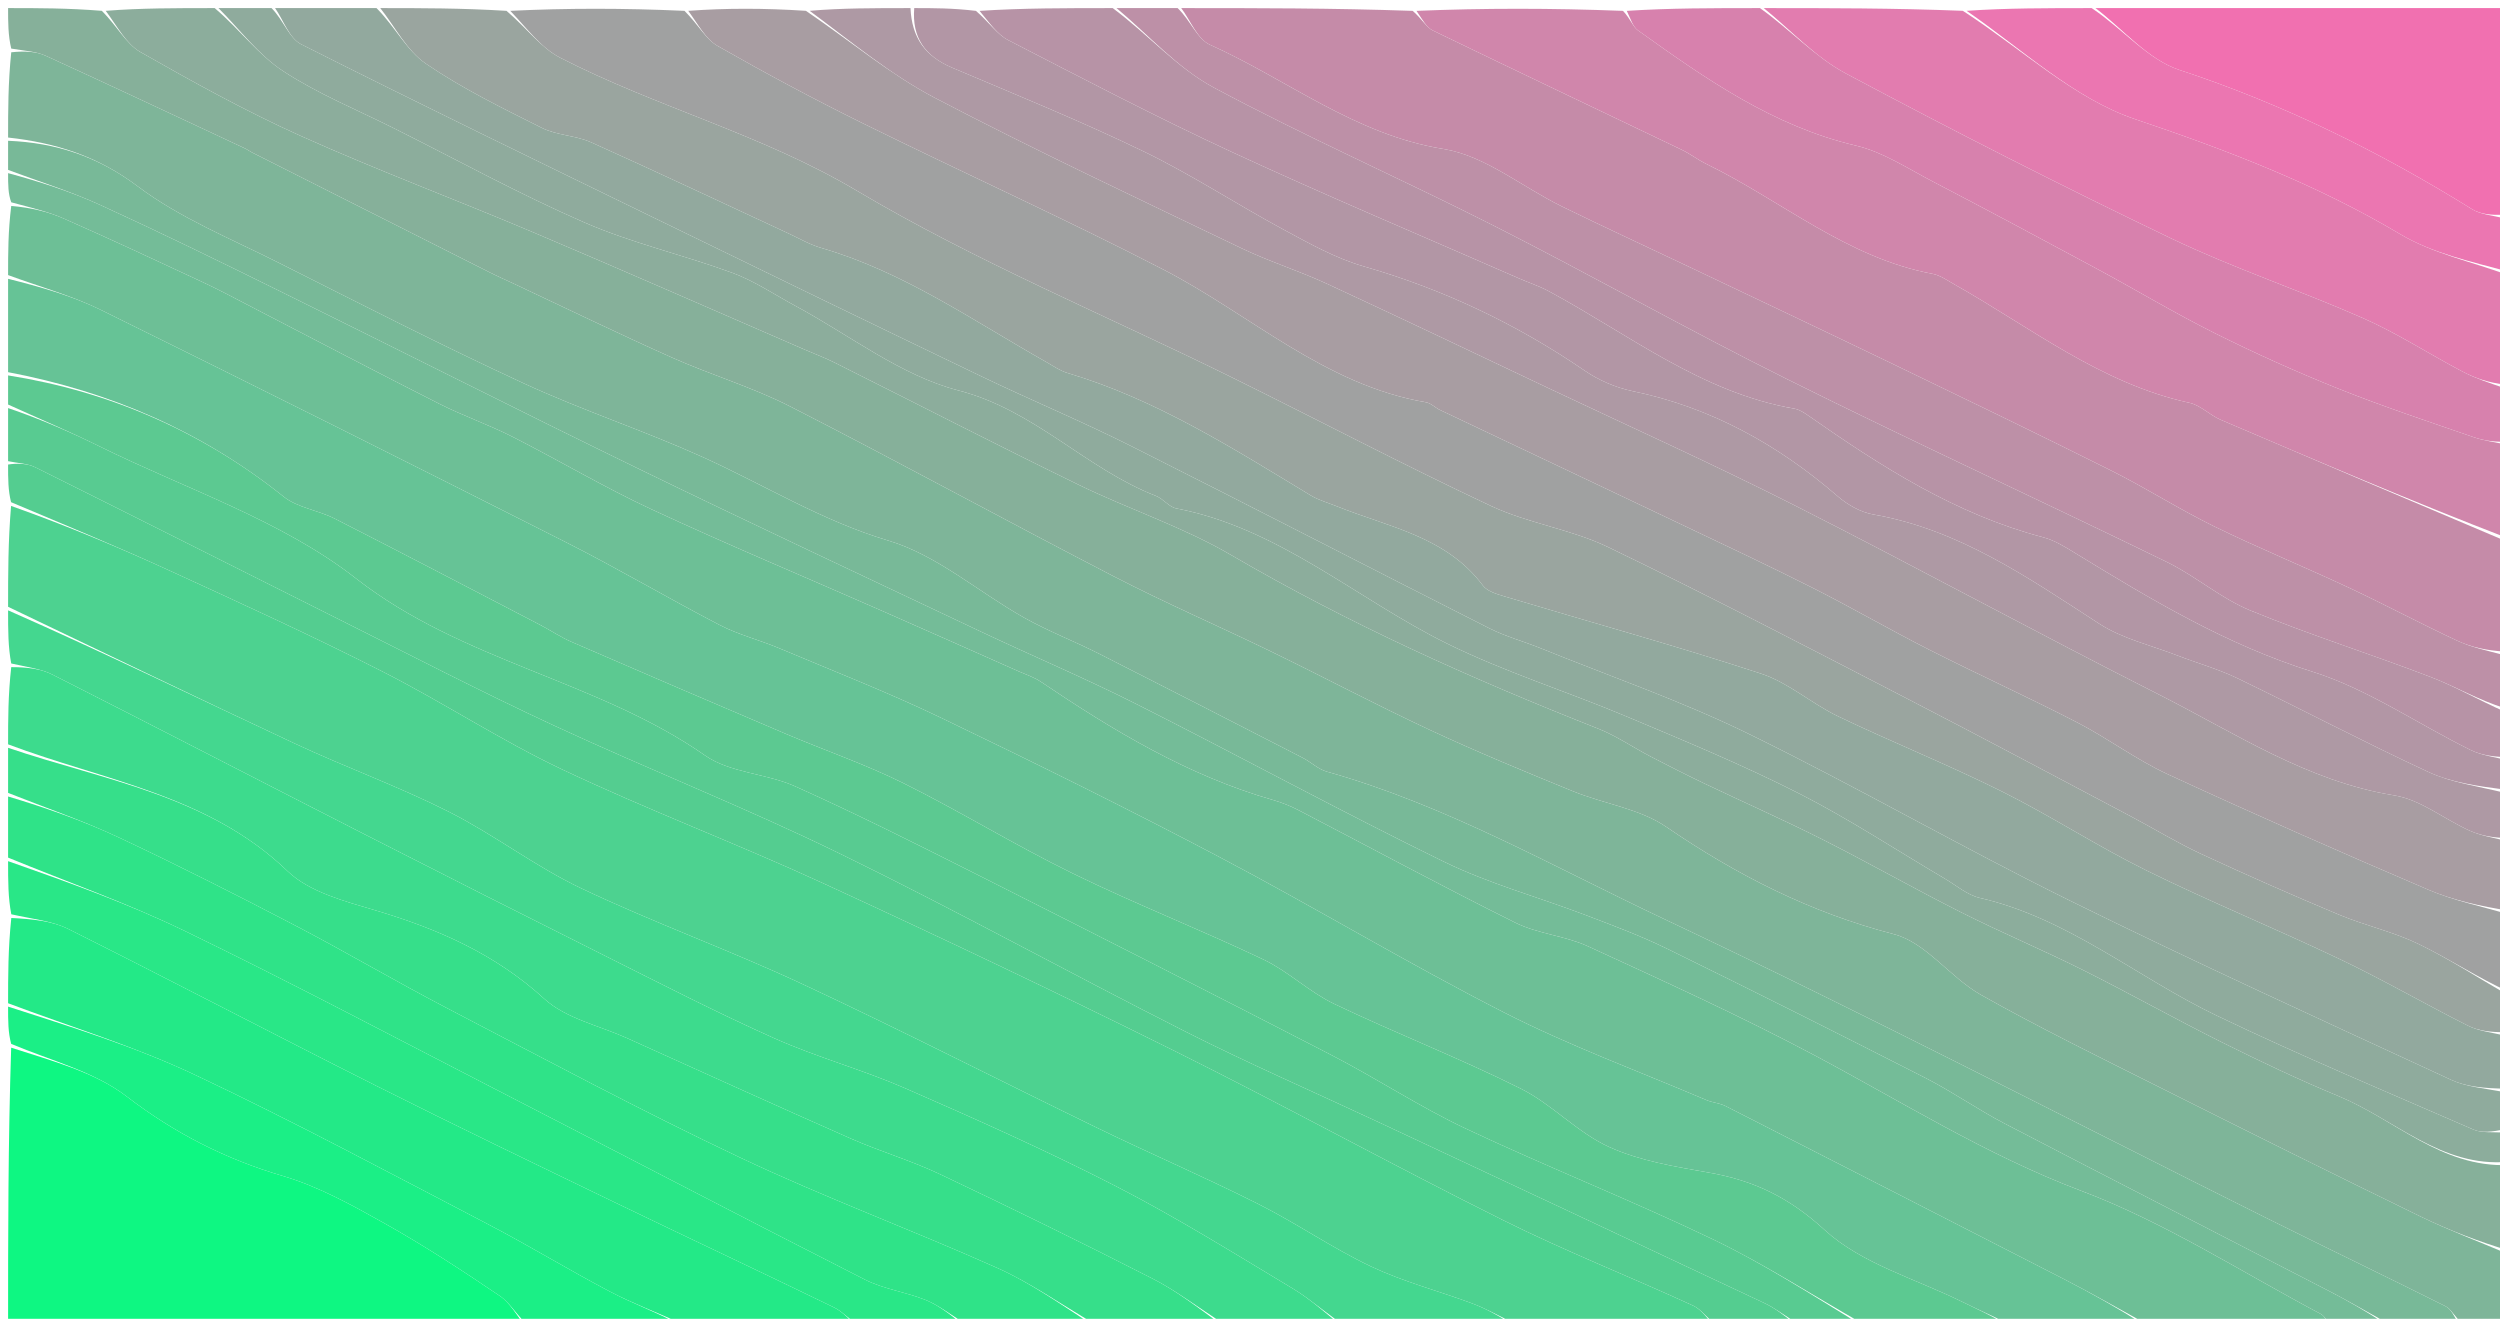 <svg version="1.1" id="Layer_1" xmlns="http://www.w3.org/2000/svg" xmlns:xlink="http://www.w3.org/1999/xlink" x="0px" y="0px"
	 width="100%" viewBox="0 0 309 163" enable-background="new 0 0 309 163" xml:space="preserve">
<path fill="#7EB599" opacity="1" stroke="none" 
	d="
M1,17 
	C1,13.638 1,10.276 1.39,6.462 
	C3.071,6.291 4.462,6.351 5.635,6.887 
	C13.878,10.651 22.076,14.512 30.286,18.347 
	C30.586,18.487 30.853,18.696 31.149,18.846 
	C40.986,23.813 50.823,28.779 60.665,33.738 
	C61.552,34.185 62.466,34.577 63.366,34.999 
	C69.926,38.075 76.443,41.247 83.059,44.196 
	C87.881,46.345 93.009,47.859 97.695,50.253 
	C111.08,57.091 124.265,64.32 137.619,71.219 
	C144.025,74.529 150.658,77.395 157.147,80.548 
	C163.701,83.732 170.142,87.152 176.745,90.228 
	C182.563,92.937 188.505,95.389 194.451,97.811 
	C198.259,99.363 202.656,99.949 205.947,102.201 
	C214.665,108.166 223.759,112.79 234.087,115.467 
	C238.047,116.493 241.036,120.816 244.847,122.965 
	C252.069,127.038 259.538,130.682 266.954,134.404 
	C277.645,139.769 288.357,145.094 299.112,150.329 
	C302.659,152.056 306.366,153.452 310,155 
	C310,157.897 310,160.795 310,164 
	C308.337,164 306.666,164 304.416,163.651 
	C303.328,162.678 302.948,161.796 302.292,161.467 
	C294.883,157.759 287.412,154.176 279.996,150.482 
	C255.234,138.146 230.675,125.382 205.661,113.581 
	C191.979,107.127 178.734,99.515 164.008,95.38 
	C162.926,95.076 162.023,94.183 160.99,93.653 
	C152.628,89.358 144.266,85.061 135.878,80.818 
	C132.81,79.266 129.576,78.025 126.583,76.346 
	C120.953,73.186 115.802,68.607 109.796,66.818 
	C101.534,64.356 94.433,59.908 86.767,56.455 
	C79.514,53.187 71.908,50.697 64.689,47.362 
	C54.501,42.654 44.499,37.54 34.473,32.49 
	C28.549,29.506 22.243,26.96 17.008,23.021 
	C12.053,19.293 6.849,17.64 1,17 
z"/>
<path fill="#6DBF96" opacity="1" stroke="none" 
	d="
M1,34 
	C1,31.3 1,28.6 1.39,25.455 
	C3.813,25.666 5.923,26.151 7.868,27.008 
	C13.638,29.549 19.355,32.211 25.068,34.881 
	C27.317,35.932 29.504,37.117 31.712,38.258 
	C39.229,42.143 46.717,46.084 54.27,49.9 
	C57.225,51.393 60.385,52.483 63.338,53.982 
	C69.096,56.904 74.661,60.227 80.511,62.945 
	C89.844,67.283 99.348,71.254 108.773,75.395 
	C114.505,77.914 120.225,80.459 125.948,82.998 
	C126.85,83.397 127.818,83.707 128.625,84.251 
	C137.583,90.295 146.786,95.843 157.288,98.863 
	C158.389,99.18 159.479,99.609 160.496,100.137 
	C169.424,104.776 178.276,109.569 187.286,114.042 
	C190.073,115.426 193.423,115.654 196.263,116.959 
	C205.589,121.245 214.953,125.495 224.015,130.299 
	C234.997,136.121 245.452,142.744 257.255,147.194 
	C267.579,151.085 277.056,157.227 286.879,162.428 
	C287.387,162.697 287.632,163.465 288,164 
	C280.646,164 273.292,164 265.363,163.667 
	C261.637,161.624 258.516,159.852 255.326,158.213 
	C241.326,151.019 227.308,143.858 213.283,136.711 
	C212.555,136.34 211.669,136.292 210.909,135.968 
	C202.559,132.413 193.999,129.266 185.93,125.157 
	C174.001,119.083 162.517,112.141 150.669,105.901 
	C139.351,99.94 127.875,94.271 116.343,88.734 
	C109.79,85.587 102.997,82.938 96.29,80.116 
	C93.864,79.096 91.259,78.449 88.936,77.245 
	C82.586,73.953 76.423,70.295 70.042,67.069 
	C50.918,57.4 31.756,47.806 12.534,38.337 
	C8.867,36.53 4.853,35.427 1,34 
z"/>
<path fill="#4DD290" opacity="1" stroke="none" 
	d="
M212,164 
	C203.979,164 195.958,164 187.344,163.66 
	C185.151,162.572 183.593,161.713 181.944,161.098 
	C177.799,159.551 173.461,158.433 169.483,156.549 
	C164.69,154.279 160.281,151.209 155.537,148.822 
	C149.038,145.552 142.346,142.67 135.798,139.495 
	C123.578,133.568 111.485,127.372 99.179,121.631 
	C90.18,117.432 80.797,114.05 71.829,109.792 
	C66.159,107.1 61.087,103.167 55.473,100.333 
	C49.274,97.204 42.698,94.831 36.4,91.886 
	C24.557,86.349 12.795,80.638 1,75 
	C1,70.975 1,66.951 1.369,62.533 
	C8.245,64.97 14.799,67.699 21.248,70.657 
	C29.97,74.658 38.706,78.65 47.259,82.994 
	C54.783,86.816 61.88,91.506 69.498,95.111 
	C80.099,100.128 91.107,104.279 101.765,109.183 
	C116.332,115.885 130.822,122.769 145.183,129.903 
	C158.822,136.678 172.172,144.035 185.803,150.826 
	C193.478,154.65 201.486,157.803 209.285,161.385 
	C210.363,161.88 211.103,163.11 212,164 
z"/>
<path fill="#86B09A" opacity="1" stroke="none" 
	d="
M310,154.542 
	C306.366,153.452 302.659,152.056 299.112,150.329 
	C288.357,145.094 277.645,139.769 266.954,134.404 
	C259.538,130.682 252.069,127.038 244.847,122.965 
	C241.036,120.816 238.047,116.493 234.087,115.467 
	C223.759,112.79 214.665,108.166 205.947,102.201 
	C202.656,99.949 198.259,99.363 194.451,97.811 
	C188.505,95.389 182.563,92.937 176.745,90.228 
	C170.142,87.152 163.701,83.732 157.147,80.548 
	C150.658,77.395 144.025,74.529 137.619,71.219 
	C124.265,64.32 111.08,57.091 97.695,50.253 
	C93.009,47.859 87.881,46.345 83.059,44.196 
	C76.443,41.247 69.926,38.075 63.366,34.999 
	C62.466,34.577 61.552,34.185 60.665,33.738 
	C50.823,28.779 40.986,23.813 31.149,18.846 
	C30.853,18.696 30.586,18.487 30.286,18.347 
	C22.076,14.512 13.878,10.651 5.635,6.887 
	C4.462,6.351 3.071,6.291 1.39,6.005 
	C1,4.38 1,2.759 1,1 
	C4.68,1 8.361,1 12.59,1.339 
	C14.525,3.293 15.61,5.439 17.352,6.431 
	C23.823,10.116 30.365,13.744 37.151,16.792 
	C46.622,21.046 56.37,24.678 65.935,28.727 
	C77.154,33.475 88.305,38.385 99.485,43.224 
	C100.705,43.752 101.957,44.217 103.143,44.811 
	C113.19,49.839 123.18,54.981 133.279,59.901 
	C139.513,62.937 146.212,65.124 152.169,68.604 
	C166.673,77.076 181.895,83.908 197.481,90.042 
	C199.774,90.944 201.852,92.384 204.054,93.529 
	C206.253,94.673 208.465,95.794 210.701,96.861 
	C215.561,99.179 220.493,101.353 225.298,103.778 
	C231.055,106.684 236.664,109.882 242.425,112.78 
	C247.378,115.272 252.504,117.422 257.464,119.902 
	C263.249,122.794 268.892,125.97 274.681,128.854 
	C279.402,131.206 284.179,133.473 289.052,135.486 
	C296.017,138.364 301.742,144.316 310,144 
	C310,147.361 310,150.723 310,154.542 
z"/>
<path fill="#66C396" opacity="1" stroke="none" 
	d="
M1,34.461 
	C4.853,35.427 8.867,36.53 12.534,38.337 
	C31.756,47.806 50.918,57.4 70.042,67.069 
	C76.423,70.295 82.586,73.953 88.936,77.245 
	C91.259,78.449 93.864,79.096 96.29,80.116 
	C102.997,82.938 109.79,85.587 116.343,88.734 
	C127.875,94.271 139.351,99.94 150.669,105.901 
	C162.517,112.141 174.001,119.083 185.93,125.157 
	C193.999,129.266 202.559,132.413 210.909,135.968 
	C211.669,136.292 212.555,136.34 213.283,136.711 
	C227.308,143.858 241.326,151.019 255.326,158.213 
	C258.516,159.852 261.637,161.624 264.895,163.667 
	C259.645,164 254.29,164 248.348,163.667 
	C246.006,162.522 244.233,161.747 242.5,160.891 
	C236.741,158.046 230.064,156.188 225.514,152.016 
	C221.145,148.011 216.786,145.919 211.283,144.947 
	C207.074,144.203 202.701,143.502 198.867,141.757 
	C194.951,139.974 191.831,136.485 187.959,134.552 
	C180.415,130.786 172.524,127.72 164.91,124.084 
	C161.824,122.61 159.247,120.067 156.159,118.597 
	C148.39,114.899 140.359,111.749 132.629,107.976 
	C125.532,104.512 118.781,100.343 111.708,96.824 
	C106.985,94.474 101.951,92.756 97.084,90.688 
	C88.259,86.939 79.448,83.156 70.65,79.343 
	C69.299,78.758 68.062,77.912 66.749,77.231 
	C58.296,72.839 49.853,68.425 41.365,64.1 
	C39.322,63.059 36.776,62.761 35.051,61.382 
	C24.985,53.337 13.586,48.392 1,46 
	C1,42.307 1,38.614 1,34.461 
z"/>
<path fill="#C58BA8" opacity="1" stroke="none" 
	d="
M310,67 
	C310,71.357 310,75.714 309.602,80.534 
	C307.369,80.408 305.448,80.001 303.713,79.194 
	C299.222,77.103 294.85,74.758 290.363,72.657 
	C284.828,70.065 279.163,67.746 273.673,65.064 
	C269.353,62.953 265.283,60.335 260.981,58.184 
	C251.815,53.603 242.585,49.152 233.355,44.7 
	C225.147,40.741 216.906,36.849 208.676,32.936 
	C203.466,30.459 198.223,28.048 193.042,25.513 
	C188.147,23.117 183.531,19.235 178.406,18.412 
	C167.465,16.653 159.128,9.826 149.536,5.524 
	C147.992,4.832 147.161,2.548 146,1 
	C155.354,1 164.708,1 174.609,1.343 
	C175.799,2.396 176.306,3.387 177.106,3.774 
	C187.337,8.734 197.613,13.6 207.866,18.514 
	C208.909,19.014 209.84,19.746 210.879,20.253 
	C220.195,24.797 228.281,31.871 238.858,33.844 
	C239.794,34.019 240.662,34.645 241.523,35.13 
	C250.987,40.458 259.628,47.397 270.598,49.784 
	C271.978,50.084 273.129,51.31 274.48,51.888 
	C286.308,56.954 298.157,61.97 310,67 
z"/>
<path fill="#9AA59F" opacity="1" stroke="none" 
	d="
M47,1 
	C52.022,1 57.044,1 62.603,1.34 
	C65.155,3.528 66.888,5.926 69.234,7.132 
	C81.137,13.25 94.161,16.598 105.889,23.564 
	C120.678,32.349 136.736,38.992 152.215,46.624 
	C162.921,51.902 173.485,57.475 184.29,62.539 
	C188.898,64.698 194.188,65.414 198.765,67.622 
	C211.158,73.599 223.361,79.975 235.591,86.285 
	C244.867,91.071 254.073,95.992 263.303,100.867 
	C266.23,102.413 269.065,104.155 272.062,105.547 
	C277.695,108.162 283.383,110.667 289.114,113.062 
	C292.31,114.398 295.768,115.151 298.874,116.651 
	C302.71,118.504 306.302,120.861 310,123 
	C310,124.389 310,125.778 309.612,127.579 
	C307.809,127.592 306.286,127.406 304.997,126.756 
	C299.722,124.096 294.598,121.126 289.269,118.585 
	C281.359,114.812 273.231,111.492 265.369,107.625 
	C259.271,104.625 253.544,100.872 247.46,97.838 
	C240.812,94.523 233.897,91.749 227.192,88.542 
	C223.922,86.977 221.059,84.376 217.676,83.267 
	C207.171,79.822 196.502,76.88 185.909,73.703 
	C184.972,73.422 183.812,73.077 183.282,72.368 
	C178.747,66.298 171.602,65.145 165.209,62.571 
	C164.132,62.137 162.98,61.823 161.998,61.229 
	C152.376,55.404 142.874,49.355 131.951,46.106 
	C131.019,45.828 130.176,45.231 129.314,44.744 
	C120.261,39.627 111.677,33.594 101.515,30.649 
	C100.099,30.239 98.785,29.471 97.435,28.845 
	C89.319,25.085 81.232,21.257 73.071,17.596 
	C71.152,16.735 68.829,16.737 66.962,15.803 
	C62.078,13.361 57.129,10.937 52.638,7.872 
	C50.289,6.269 48.85,3.334 47,1 
z"/>
<path fill="#A0A1A1" opacity="1" stroke="none" 
	d="
M310,122.546 
	C306.302,120.861 302.71,118.504 298.874,116.651 
	C295.768,115.151 292.31,114.398 289.114,113.062 
	C283.383,110.667 277.695,108.162 272.062,105.547 
	C269.065,104.155 266.23,102.413 263.303,100.867 
	C254.073,95.992 244.867,91.071 235.591,86.285 
	C223.361,79.975 211.158,73.599 198.765,67.622 
	C194.188,65.414 188.898,64.698 184.29,62.539 
	C173.485,57.475 162.921,51.902 152.215,46.624 
	C136.736,38.992 120.678,32.349 105.889,23.564 
	C94.161,16.598 81.137,13.25 69.234,7.132 
	C66.888,5.926 65.155,3.528 63.069,1.34 
	C70.021,1 77.042,1 84.601,1.34 
	C86.309,3.038 87.226,4.839 88.693,5.677 
	C94.593,9.044 100.592,12.257 106.684,15.262 
	C119,21.336 131.526,26.993 143.727,33.284 
	C154.524,38.851 163.705,47.584 176.25,49.723 
	C176.866,49.828 177.391,50.393 177.99,50.677 
	C187.865,55.366 197.752,60.032 207.624,64.73 
	C213.15,67.359 218.692,69.958 224.153,72.717 
	C228.986,75.159 233.673,77.889 238.504,80.334 
	C244.542,83.391 250.715,86.186 256.728,89.289 
	C260.539,91.256 264.023,93.888 267.902,95.682 
	C278.576,100.618 289.344,105.357 300.158,109.98 
	C303.295,111.322 306.711,112.011 310,113 
	C310,116.031 310,119.061 310,122.546 
z"/>
<path fill="#A89DA2" opacity="1" stroke="none" 
	d="
M310,112.55 
	C306.711,112.011 303.295,111.322 300.158,109.98 
	C289.344,105.357 278.576,100.618 267.902,95.682 
	C264.023,93.888 260.539,91.256 256.728,89.289 
	C250.715,86.186 244.542,83.391 238.504,80.334 
	C233.673,77.889 228.986,75.159 224.153,72.717 
	C218.692,69.958 213.15,67.359 207.624,64.73 
	C197.752,60.032 187.865,55.366 177.99,50.677 
	C177.391,50.393 176.866,49.828 176.25,49.723 
	C163.705,47.584 154.524,38.851 143.727,33.284 
	C131.526,26.993 119,21.336 106.684,15.262 
	C100.592,12.257 94.593,9.044 88.693,5.677 
	C87.226,4.839 86.309,3.038 85.069,1.34 
	C89.689,1 94.379,1 99.607,1.337 
	C105.261,5.185 110.09,9.242 115.549,12.096 
	C127.999,18.608 140.734,24.578 153.404,30.663 
	C156.84,32.313 160.516,33.458 163.978,35.059 
	C173.115,39.284 182.197,43.626 191.296,47.933 
	C201.477,52.752 211.759,57.374 221.806,62.461 
	C236.897,70.102 251.747,78.221 266.846,85.847 
	C276.257,90.601 285.137,96.568 295.944,98.314 
	C299.219,98.843 302.158,101.301 305.327,102.703 
	C306.79,103.35 308.437,103.58 310,104 
	C310,106.7 310,109.4 310,112.55 
z"/>
<path fill="#92A99E" opacity="1" stroke="none" 
	d="
M46.537,1 
	C48.85,3.334 50.289,6.269 52.638,7.872 
	C57.129,10.937 62.078,13.361 66.962,15.803 
	C68.829,16.737 71.152,16.735 73.071,17.596 
	C81.232,21.257 89.319,25.085 97.435,28.845 
	C98.785,29.471 100.099,30.239 101.515,30.649 
	C111.677,33.594 120.261,39.627 129.314,44.744 
	C130.176,45.231 131.019,45.828 131.951,46.106 
	C142.874,49.355 152.376,55.404 161.998,61.229 
	C162.98,61.823 164.132,62.137 165.209,62.571 
	C171.602,65.145 178.747,66.298 183.282,72.368 
	C183.812,73.077 184.972,73.422 185.909,73.703 
	C196.502,76.88 207.171,79.822 217.676,83.267 
	C221.059,84.376 223.922,86.977 227.192,88.542 
	C233.897,91.749 240.812,94.523 247.46,97.838 
	C253.544,100.872 259.271,104.625 265.369,107.625 
	C273.231,111.492 281.359,114.812 289.269,118.585 
	C294.598,121.126 299.722,124.096 304.997,126.756 
	C306.286,127.406 307.809,127.592 309.612,127.996 
	C310,130.042 310,132.083 309.593,134.561 
	C307.106,134.507 304.87,134.353 302.97,133.474 
	C287.17,126.166 271.32,118.952 255.71,111.254 
	C242.345,104.664 229.415,97.19 216.027,90.652 
	C207.759,86.615 198.996,83.592 190.448,80.133 
	C188.321,79.273 186.073,78.668 184.036,77.638 
	C169.264,70.164 154.565,62.545 139.77,55.117 
	C133.705,52.071 127.423,49.46 121.302,46.52 
	C107.733,40.005 94.194,33.426 80.66,26.837 
	C66.149,19.771 51.625,12.733 37.214,5.468 
	C35.761,4.735 35.054,2.525 34,1 
	C38.025,1 42.049,1 46.537,1 
z"/>
<path fill="#5CC991" opacity="1" stroke="none" 
	d="
M1,46.4 
	C13.586,48.392 24.985,53.337 35.051,61.382 
	C36.776,62.761 39.322,63.059 41.365,64.1 
	C49.853,68.425 58.296,72.839 66.749,77.231 
	C68.062,77.912 69.299,78.758 70.65,79.343 
	C79.448,83.156 88.259,86.939 97.084,90.688 
	C101.951,92.756 106.985,94.474 111.708,96.824 
	C118.781,100.343 125.532,104.512 132.629,107.976 
	C140.359,111.749 148.39,114.899 156.159,118.597 
	C159.247,120.067 161.824,122.61 164.91,124.084 
	C172.524,127.72 180.415,130.786 187.959,134.552 
	C191.831,136.485 194.951,139.974 198.867,141.757 
	C202.701,143.502 207.074,144.203 211.283,144.947 
	C216.786,145.919 221.145,148.011 225.514,152.016 
	C230.064,156.188 236.741,158.046 242.5,160.891 
	C244.233,161.747 246.006,162.522 247.881,163.667 
	C242.312,164 236.624,164 230.359,163.678 
	C223.747,159.925 217.885,156.135 211.64,153.144 
	C201.607,148.34 191.239,144.241 181.175,139.499 
	C175.478,136.816 170.178,133.304 164.573,130.411 
	C149.814,122.796 135.006,115.275 120.176,107.798 
	C112.937,104.147 105.679,100.515 98.285,97.194 
	C94.716,95.591 90.248,95.54 87.162,93.387 
	C73.816,84.075 57.164,81.771 44.011,71.504 
	C34.795,64.31 22.972,60.443 12.278,55.161 
	C8.573,53.331 4.763,51.714 1,50 
	C1,48.933 1,47.867 1,46.4 
z"/>
<path fill="#D086AB" opacity="1" stroke="none" 
	d="
M310,66.539 
	C298.157,61.97 286.308,56.954 274.48,51.888 
	C273.129,51.31 271.978,50.084 270.598,49.784 
	C259.628,47.397 250.987,40.458 241.523,35.13 
	C240.662,34.645 239.794,34.019 238.858,33.844 
	C228.281,31.871 220.195,24.797 210.879,20.253 
	C209.84,19.746 208.909,19.014 207.866,18.514 
	C197.613,13.6 187.337,8.734 177.106,3.774 
	C176.306,3.387 175.799,2.396 175.078,1.343 
	C183.354,1 191.708,1 200.603,1.343 
	C201.569,2.386 201.832,3.313 202.445,3.752 
	C210.779,9.715 219.118,15.587 229.403,18.001 
	C232.698,18.774 235.727,20.786 238.797,22.387 
	C245.617,25.943 252.399,29.573 259.171,33.222 
	C264.059,35.856 268.827,38.728 273.793,41.204 
	C278.772,43.686 283.862,45.978 289.027,48.043 
	C294.51,50.234 300.127,52.095 305.711,54.024 
	C307.089,54.5 308.568,54.683 310,55 
	C310,58.693 310,62.386 310,66.539 
z"/>
<path fill="#78B998" opacity="1" stroke="none" 
	d="
M1,17.4 
	C6.849,17.64 12.053,19.293 17.008,23.021 
	C22.243,26.96 28.549,29.506 34.473,32.49 
	C44.499,37.54 54.501,42.654 64.689,47.362 
	C71.908,50.697 79.514,53.187 86.767,56.455 
	C94.433,59.908 101.534,64.356 109.796,66.818 
	C115.802,68.607 120.953,73.186 126.583,76.346 
	C129.576,78.025 132.81,79.266 135.878,80.818 
	C144.266,85.061 152.628,89.358 160.99,93.653 
	C162.023,94.183 162.926,95.076 164.008,95.38 
	C178.734,99.515 191.979,107.127 205.661,113.581 
	C230.675,125.382 255.234,138.146 279.996,150.482 
	C287.412,154.176 294.883,157.759 302.292,161.467 
	C302.948,161.796 303.328,162.678 303.918,163.651 
	C301.3,164 298.6,164 295.336,163.673 
	C292.485,162.092 290.221,160.788 287.904,159.59 
	C274.539,152.683 261.144,145.835 247.802,138.887 
	C244.45,137.141 241.332,134.943 237.967,133.227 
	C227.375,127.827 216.743,122.501 206.066,117.269 
	C202.799,115.668 199.364,114.393 195.958,113.096 
	C190.128,110.876 184.034,109.222 178.456,106.501 
	C165.682,100.269 153.197,93.448 140.504,87.045 
	C134.142,83.836 127.562,81.061 121.117,78.014 
	C106.935,71.308 92.727,64.652 78.62,57.792 
	C63.766,50.569 49.029,43.104 34.214,35.8 
	C26.976,32.231 19.724,28.682 12.384,25.331 
	C8.698,23.648 4.801,22.429 1,21 
	C1,19.933 1,18.867 1,17.4 
z"/>
<path fill="#3DDB8D" opacity="1" stroke="none" 
	d="
M166,164 
	C161.311,164 156.621,164 151.357,163.678 
	C148.022,161.572 145.39,159.535 142.478,158.05 
	C133.772,153.612 124.995,149.308 116.164,145.125 
	C112.599,143.436 108.768,142.318 105.153,140.726 
	C95.913,136.656 86.723,132.469 77.517,128.32 
	C74.053,126.759 69.946,125.891 67.275,123.455 
	C61.159,117.879 54.066,114.79 46.326,112.498 
	C42.549,111.38 38.217,110.246 35.534,107.666 
	C25.772,98.279 12.834,96.465 1,92 
	C1,88.969 1,85.939 1.388,82.459 
	C3.355,82.456 5.058,82.658 6.494,83.386 
	C19.504,89.98 32.455,96.688 45.446,103.317 
	C55.191,108.289 64.955,113.226 74.74,118.118 
	C81.7,121.599 88.624,125.174 95.727,128.341 
	C100.988,130.687 106.614,132.209 111.895,134.517 
	C120.677,138.354 129.45,142.258 137.967,146.638 
	C145.458,150.49 152.634,154.967 159.863,159.311 
	C162.056,160.629 163.962,162.424 166,164 
z"/>
<path fill="#44D78F" opacity="1" stroke="none" 
	d="
M166.469,164 
	C163.962,162.424 162.056,160.629 159.863,159.311 
	C152.634,154.967 145.458,150.49 137.967,146.638 
	C129.45,142.258 120.677,138.354 111.895,134.517 
	C106.614,132.209 100.988,130.687 95.727,128.341 
	C88.624,125.174 81.7,121.599 74.74,118.118 
	C64.955,113.226 55.191,108.289 45.446,103.317 
	C32.455,96.688 19.504,89.98 6.494,83.386 
	C5.058,82.658 3.355,82.456 1.388,82.005 
	C1,79.958 1,77.917 1,75.438 
	C12.795,80.638 24.557,86.349 36.4,91.886 
	C42.698,94.831 49.274,97.204 55.473,100.333 
	C61.087,103.167 66.159,107.1 71.829,109.792 
	C80.797,114.05 90.18,117.432 99.179,121.631 
	C111.485,127.372 123.578,133.568 135.798,139.495 
	C142.346,142.67 149.038,145.552 155.537,148.822 
	C160.281,151.209 164.69,154.279 169.483,156.549 
	C173.461,158.433 177.799,159.551 181.944,161.098 
	C183.593,161.713 185.151,162.572 186.875,163.66 
	C180.312,164 173.625,164 166.469,164 
z"/>
<path fill="#8FAB9D" opacity="1" stroke="none" 
	d="
M33.562,1 
	C35.054,2.525 35.761,4.735 37.214,5.468 
	C51.625,12.733 66.149,19.771 80.66,26.837 
	C94.194,33.426 107.733,40.005 121.302,46.52 
	C127.423,49.46 133.705,52.071 139.77,55.117 
	C154.565,62.545 169.264,70.164 184.036,77.638 
	C186.073,78.668 188.321,79.273 190.448,80.133 
	C198.996,83.592 207.759,86.615 216.027,90.652 
	C229.415,97.19 242.345,104.664 255.71,111.254 
	C271.32,118.952 287.17,126.166 302.97,133.474 
	C304.87,134.353 307.106,134.507 309.593,134.999 
	C310,136.389 310,137.778 309.593,139.582 
	C308.029,139.888 306.748,140.065 305.735,139.624 
	C295.111,135.004 284.413,130.527 273.97,125.523 
	C264.155,120.821 255.646,113.501 244.706,110.983 
	C243.156,110.626 241.791,109.431 240.36,108.59 
	C234.361,105.06 228.528,101.205 222.333,98.061 
	C215.412,94.55 208.211,91.571 201.049,88.561 
	C193.702,85.472 186.031,83.077 178.901,79.569 
	C167.708,74.061 158.147,65.3 145.398,62.843 
	C144.488,62.668 143.773,61.642 142.861,61.288 
	C134.238,57.947 127.914,50.702 118.466,48.262 
	C111.323,46.417 104.999,41.404 98.308,37.806 
	C95.728,36.418 93.256,34.733 90.533,33.731 
	C84.487,31.506 78.125,30.062 72.239,27.501 
	C64.227,24.013 56.536,19.786 48.712,15.865 
	C44.108,13.558 39.274,11.595 34.996,8.789 
	C31.941,6.786 29.638,3.637 27,1 
	C29.042,1 31.083,1 33.562,1 
z"/>
<path fill="#0EF782" opacity="1" stroke="none" 
	d="
M65,164 
	C43.761,164 22.523,164 1,164 
	C1,152.647 1,141.292 1.382,129.493 
	C6.431,131.141 11.679,132.475 15.629,135.503 
	C21.567,140.056 27.83,143.251 34.962,145.352 
	C39.357,146.646 43.513,148.955 47.546,151.218 
	C52.429,153.958 57.135,157.034 61.775,160.176 
	C63.104,161.076 63.939,162.705 65,164 
z"/>
<path fill="#8CAD9C" opacity="1" stroke="none" 
	d="
M26.535,1 
	C29.638,3.637 31.941,6.786 34.996,8.789 
	C39.274,11.595 44.108,13.558 48.712,15.865 
	C56.536,19.786 64.227,24.013 72.239,27.501 
	C78.125,30.062 84.487,31.506 90.533,33.731 
	C93.256,34.733 95.728,36.418 98.308,37.806 
	C104.999,41.404 111.323,46.417 118.466,48.262 
	C127.914,50.702 134.238,57.947 142.861,61.288 
	C143.773,61.642 144.488,62.668 145.398,62.843 
	C158.147,65.3 167.708,74.061 178.901,79.569 
	C186.031,83.077 193.702,85.472 201.049,88.561 
	C208.211,91.571 215.412,94.55 222.333,98.061 
	C228.528,101.205 234.361,105.06 240.36,108.59 
	C241.791,109.431 243.156,110.626 244.706,110.983 
	C255.646,113.501 264.155,120.821 273.97,125.523 
	C284.413,130.527 295.111,135.004 305.735,139.624 
	C306.748,140.065 308.029,139.888 309.593,139.999 
	C310,141.067 310,142.133 310,143.6 
	C301.742,144.316 296.017,138.364 289.052,135.486 
	C284.179,133.473 279.402,131.206 274.681,128.854 
	C268.892,125.97 263.249,122.794 257.464,119.902 
	C252.504,117.422 247.378,115.272 242.425,112.78 
	C236.664,109.882 231.055,106.684 225.298,103.778 
	C220.493,101.353 215.561,99.179 210.701,96.861 
	C208.465,95.794 206.253,94.673 204.054,93.529 
	C201.852,92.384 199.774,90.944 197.481,90.042 
	C181.895,83.908 166.673,77.076 152.169,68.604 
	C146.212,65.124 139.513,62.937 133.279,59.901 
	C123.18,54.981 113.19,49.839 103.143,44.811 
	C101.957,44.217 100.705,43.752 99.485,43.224 
	C88.305,38.385 77.154,33.475 65.935,28.727 
	C56.37,24.678 46.622,21.046 37.151,16.792 
	C30.365,13.744 23.823,10.116 17.352,6.431 
	C15.61,5.439 14.525,3.293 13.069,1.339 
	C17.357,1 21.714,1 26.535,1 
z"/>
<path fill="#58CB91" opacity="1" stroke="none" 
	d="
M1,50.438 
	C4.763,51.714 8.573,53.331 12.278,55.161 
	C22.972,60.443 34.795,64.31 44.011,71.504 
	C57.164,81.771 73.816,84.075 87.162,93.387 
	C90.248,95.54 94.716,95.591 98.285,97.194 
	C105.679,100.515 112.937,104.147 120.176,107.798 
	C135.006,115.275 149.814,122.796 164.573,130.411 
	C170.178,133.304 175.478,136.816 181.175,139.499 
	C191.239,144.241 201.607,148.34 211.64,153.144 
	C217.885,156.135 223.747,159.925 229.891,163.678 
	C227.629,164 225.259,164 222.332,163.674 
	C220.538,162.576 219.364,161.668 218.053,161.051 
	C202.2,153.586 186.328,146.159 170.457,138.732 
	C162.509,135.012 154.45,131.513 146.621,127.558 
	C132.297,120.321 118.238,112.549 103.817,105.515 
	C92.218,99.857 80.181,95.105 68.466,89.675 
	C59.452,85.498 50.625,80.914 41.734,76.471 
	C29.275,70.244 16.844,63.961 4.37,57.764 
	C3.368,57.266 2.129,57.243 1,57 
	C1,54.958 1,52.917 1,50.438 
z"/>
<path fill="#BD90A7" opacity="1" stroke="none" 
	d="
M145.556,1 
	C147.161,2.548 147.992,4.832 149.536,5.524 
	C159.128,9.826 167.465,16.653 178.406,18.412 
	C183.531,19.235 188.147,23.117 193.042,25.513 
	C198.223,28.048 203.466,30.459 208.676,32.936 
	C216.906,36.849 225.147,40.741 233.355,44.7 
	C242.585,49.152 251.815,53.603 260.981,58.184 
	C265.283,60.335 269.353,62.953 273.673,65.064 
	C279.163,67.746 284.828,70.065 290.363,72.657 
	C294.85,74.758 299.222,77.103 303.713,79.194 
	C305.448,80.001 307.369,80.408 309.602,80.999 
	C310,83.042 310,85.083 309.629,87.542 
	C306.314,86.515 303.459,84.839 300.409,83.67 
	C293.014,80.834 285.437,78.457 278.118,75.444 
	C274.479,73.946 271.374,71.196 267.81,69.459 
	C252.178,61.846 236.38,54.572 220.814,46.83 
	C208.674,40.792 196.86,34.101 184.767,27.966 
	C173.24,22.118 161.376,16.916 149.994,10.807 
	C145.528,8.41 141.971,4.319 138,1 
	C140.371,1 142.741,1 145.556,1 
z"/>
<path fill="#74BC98" opacity="1" stroke="none" 
	d="
M1,21.4 
	C4.801,22.429 8.698,23.648 12.384,25.331 
	C19.724,28.682 26.976,32.231 34.214,35.8 
	C49.029,43.104 63.766,50.569 78.62,57.792 
	C92.727,64.652 106.935,71.308 121.117,78.014 
	C127.562,81.061 134.142,83.836 140.504,87.045 
	C153.197,93.448 165.682,100.269 178.456,106.501 
	C184.034,109.222 190.128,110.876 195.958,113.096 
	C199.364,114.393 202.799,115.668 206.066,117.269 
	C216.743,122.501 227.375,127.827 237.967,133.227 
	C241.332,134.943 244.45,137.141 247.802,138.887 
	C261.144,145.835 274.539,152.683 287.904,159.59 
	C290.221,160.788 292.485,162.092 294.886,163.673 
	C292.958,164 290.917,164 288.438,164 
	C287.632,163.465 287.387,162.697 286.879,162.428 
	C277.056,157.227 267.579,151.085 257.255,147.194 
	C245.452,142.744 234.997,136.121 224.015,130.299 
	C214.953,125.495 205.589,121.245 196.263,116.959 
	C193.423,115.654 190.073,115.426 187.286,114.042 
	C178.276,109.569 169.424,104.776 160.496,100.137 
	C159.479,99.609 158.389,99.18 157.288,98.863 
	C146.786,95.843 137.583,90.295 128.625,84.251 
	C127.818,83.707 126.85,83.397 125.948,82.998 
	C120.225,80.459 114.505,77.914 108.773,75.395 
	C99.348,71.254 89.844,67.283 80.511,62.945 
	C74.661,60.227 69.096,56.904 63.338,53.982 
	C60.385,52.483 57.225,51.393 54.27,49.9 
	C46.717,46.084 39.229,42.143 31.712,38.258 
	C29.504,37.117 27.317,35.932 25.068,34.881 
	C19.355,32.211 13.638,29.549 7.868,27.008 
	C5.923,26.151 3.813,25.666 1.39,25.005 
	C1,23.933 1,22.867 1,21.4 
z"/>
<path fill="#B296A5" opacity="1" stroke="none" 
	d="
M310,94 
	C310,95.067 310,96.133 309.6,97.594 
	C306.168,97.155 302.953,96.716 300.138,95.412 
	C292.195,91.733 284.444,87.643 276.558,83.84 
	C274.179,82.692 271.595,81.974 269.122,81.017 
	C265.877,79.762 262.335,78.95 259.471,77.097 
	C250.699,71.419 242.154,65.447 231.53,63.587 
	C229.97,63.313 228.349,62.386 227.128,61.33 
	C219.727,54.933 211.459,50.361 201.8,48.348 
	C199.73,47.916 197.616,47.013 195.871,45.817 
	C187.442,40.043 178.382,35.751 168.546,32.921 
	C165.09,31.926 161.835,30.097 158.638,28.372 
	C152.828,25.237 147.28,21.585 141.348,18.716 
	C133.599,14.968 125.604,11.722 117.671,8.361 
	C114.332,6.947 112.697,4.635 113,1 
	C115.371,1 117.741,1 120.629,1.344 
	C122.291,2.797 123.255,4.258 124.611,4.957 
	C133.764,9.674 142.895,14.457 152.236,18.78 
	C163.97,24.21 175.898,29.221 187.744,34.409 
	C188.961,34.942 190.24,35.353 191.404,35.98 
	C201.298,41.303 210.28,48.522 221.778,50.509 
	C222.404,50.618 223.014,51.022 223.554,51.4 
	C232.545,57.689 241.734,63.572 252.527,66.407 
	C253.944,66.78 255.273,67.615 256.546,68.394 
	C265.875,74.106 275.158,79.682 285.801,83.018 
	C292.646,85.163 298.805,89.469 305.331,92.686 
	C306.757,93.388 308.437,93.575 310,94 
z"/>
<path fill="#36DF8A" opacity="1" stroke="none" 
	d="
M1,92.428 
	C12.834,96.465 25.772,98.279 35.534,107.666 
	C38.217,110.246 42.549,111.38 46.326,112.498 
	C54.066,114.79 61.159,117.879 67.275,123.455 
	C69.946,125.891 74.053,126.759 77.517,128.32 
	C86.723,132.469 95.913,136.656 105.153,140.726 
	C108.768,142.318 112.599,143.436 116.164,145.125 
	C124.995,149.308 133.772,153.612 142.478,158.05 
	C145.39,159.535 148.022,161.572 150.891,163.678 
	C145.978,164 140.956,164 135.363,163.67 
	C130.974,161.116 127.317,158.532 123.306,156.74 
	C112.747,152.023 101.871,147.996 91.426,143.053 
	C79.174,137.254 67.212,130.836 55.184,124.572 
	C48.862,121.28 42.721,117.64 36.4,114.346 
	C29.228,110.608 22.009,106.949 14.69,103.512 
	C10.244,101.425 5.571,99.821 1,98 
	C1,96.286 1,94.571 1,92.428 
z"/>
<path fill="#E27CAF" opacity="1" stroke="none" 
	d="
M218,1 
	C226.021,1 234.042,1 242.604,1.337 
	C250.023,6.149 256.373,12.191 263.904,14.732 
	C275.306,18.578 286.301,22.776 296.655,28.938 
	C300.682,31.334 305.527,32.353 310,34 
	C310,38.357 310,42.714 309.619,47.531 
	C307.606,47.309 305.914,46.741 304.355,45.922 
	C300.251,43.766 296.334,41.209 292.108,39.342 
	C284.265,35.879 276.077,33.167 268.356,29.469 
	C254.797,22.974 241.389,16.146 228.124,9.07 
	C224.38,7.073 221.355,3.727 218,1 
z"/>
<path fill="#AE99A4" opacity="1" stroke="none" 
	d="
M112.537,1 
	C112.697,4.635 114.332,6.947 117.671,8.361 
	C125.604,11.722 133.599,14.968 141.348,18.716 
	C147.28,21.585 152.828,25.237 158.638,28.372 
	C161.835,30.097 165.09,31.926 168.546,32.921 
	C178.382,35.751 187.442,40.043 195.871,45.817 
	C197.616,47.013 199.73,47.916 201.8,48.348 
	C211.459,50.361 219.727,54.933 227.128,61.33 
	C228.349,62.386 229.97,63.313 231.53,63.587 
	C242.154,65.447 250.699,71.419 259.471,77.097 
	C262.335,78.95 265.877,79.762 269.122,81.017 
	C271.595,81.974 274.179,82.692 276.558,83.84 
	C284.444,87.643 292.195,91.733 300.138,95.412 
	C302.953,96.716 306.168,97.155 309.6,97.994 
	C310,99.714 310,101.429 310,103.572 
	C308.437,103.58 306.79,103.35 305.327,102.703 
	C302.158,101.301 299.219,98.843 295.944,98.314 
	C285.137,96.568 276.257,90.601 266.846,85.847 
	C251.747,78.221 236.897,70.102 221.806,62.461 
	C211.759,57.374 201.477,52.752 191.296,47.933 
	C182.197,43.626 173.115,39.284 163.978,35.059 
	C160.516,33.458 156.84,32.313 153.404,30.663 
	C140.734,24.578 127.999,18.608 115.549,12.096 
	C110.09,9.242 105.261,5.185 100.073,1.337 
	C104.025,1 108.049,1 112.537,1 
z"/>
<path fill="#B793A6" opacity="1" stroke="none" 
	d="
M310,93.572 
	C308.437,93.575 306.757,93.388 305.331,92.686 
	C298.805,89.469 292.646,85.163 285.801,83.018 
	C275.158,79.682 265.875,74.106 256.546,68.394 
	C255.273,67.615 253.944,66.78 252.527,66.407 
	C241.734,63.572 232.545,57.689 223.554,51.4 
	C223.014,51.022 222.404,50.618 221.778,50.509 
	C210.28,48.522 201.298,41.303 191.404,35.98 
	C190.24,35.353 188.961,34.942 187.744,34.409 
	C175.898,29.221 163.97,24.21 152.236,18.78 
	C142.895,14.457 133.764,9.674 124.611,4.957 
	C123.255,4.258 122.291,2.797 121.073,1.344 
	C126.355,1 131.71,1 137.532,1 
	C141.971,4.319 145.528,8.41 149.994,10.807 
	C161.376,16.916 173.24,22.118 184.767,27.966 
	C196.86,34.101 208.674,40.792 220.814,46.83 
	C236.38,54.572 252.178,61.846 267.81,69.459 
	C271.374,71.196 274.479,73.946 278.118,75.444 
	C285.437,78.457 293.014,80.834 300.409,83.67 
	C303.459,84.839 306.314,86.515 309.629,87.98 
	C310,89.714 310,91.429 310,93.572 
z"/>
<path fill="#2FE388" opacity="1" stroke="none" 
	d="
M1,98.444 
	C5.571,99.821 10.244,101.425 14.69,103.512 
	C22.009,106.949 29.228,110.608 36.4,114.346 
	C42.721,117.64 48.862,121.28 55.184,124.572 
	C67.212,130.836 79.174,137.254 91.426,143.053 
	C101.871,147.996 112.747,152.023 123.306,156.74 
	C127.317,158.532 130.974,161.116 134.896,163.67 
	C129.978,164 124.956,164 119.382,163.647 
	C117.362,162.405 115.977,161.311 114.406,160.677 
	C111.957,159.689 109.218,159.337 106.888,158.152 
	C91.539,150.347 76.277,142.372 60.966,134.49 
	C48.312,127.977 35.728,121.316 22.924,115.109 
	C15.815,111.662 8.321,109.01 1,106 
	C1,103.629 1,101.259 1,98.444 
z"/>
<path fill="#54CD90" opacity="1" stroke="none" 
	d="
M1,57.417 
	C2.129,57.243 3.368,57.266 4.37,57.764 
	C16.844,63.961 29.275,70.244 41.734,76.471 
	C50.625,80.914 59.452,85.498 68.466,89.675 
	C80.181,95.105 92.218,99.857 103.817,105.515 
	C118.238,112.549 132.297,120.321 146.621,127.558 
	C154.45,131.513 162.509,135.012 170.457,138.732 
	C186.328,146.159 202.2,153.586 218.053,161.051 
	C219.364,161.668 220.538,162.576 221.887,163.674 
	C218.969,164 215.939,164 212.454,164 
	C211.103,163.11 210.363,161.88 209.285,161.385 
	C201.486,157.803 193.478,154.65 185.803,150.826 
	C172.172,144.035 158.822,136.678 145.183,129.903 
	C130.822,122.769 116.332,115.885 101.765,109.183 
	C91.107,104.279 80.099,100.128 69.498,95.111 
	C61.88,91.506 54.783,86.816 47.259,82.994 
	C38.706,78.65 29.97,74.658 21.248,70.657 
	C14.799,67.699 8.245,64.97 1.369,62.07 
	C1,60.611 1,59.222 1,57.417 
z"/>
<path fill="#23E987" opacity="1" stroke="none" 
	d="
M1,124 
	C1,120.639 1,117.277 1.397,113.464 
	C4.026,113.598 6.441,113.82 8.46,114.831 
	C21.182,121.198 33.781,127.811 46.491,134.202 
	C56.247,139.107 66.091,143.838 75.925,148.587 
	C84.972,152.956 94.07,157.218 103.106,161.61 
	C104.2,162.142 105.041,163.191 106,164 
	C98.979,164 91.958,164 84.357,163.659 
	C80.982,162.109 78.099,161.067 75.411,159.653 
	C70.29,156.959 65.344,153.93 60.212,151.259 
	C48.207,145.009 36.274,138.595 24.039,132.824 
	C16.622,129.326 8.697,126.905 1,124 
z"/>
<path fill="#D781AD" opacity="1" stroke="none" 
	d="
M217.532,1 
	C221.355,3.727 224.38,7.073 228.124,9.07 
	C241.389,16.146 254.797,22.974 268.356,29.469 
	C276.077,33.167 284.265,35.879 292.108,39.342 
	C296.334,41.209 300.251,43.766 304.355,45.922 
	C305.914,46.741 307.606,47.309 309.619,47.995 
	C310,50.042 310,52.083 310,54.562 
	C308.568,54.683 307.089,54.5 305.711,54.024 
	C300.127,52.095 294.51,50.234 289.027,48.043 
	C283.862,45.978 278.772,43.686 273.793,41.204 
	C268.827,38.728 264.059,35.856 259.171,33.222 
	C252.399,29.573 245.617,25.943 238.797,22.387 
	C235.727,20.786 232.698,18.774 229.403,18.001 
	C219.118,15.587 210.779,9.715 202.445,3.752 
	C201.832,3.313 201.569,2.386 201.071,1.343 
	C206.355,1 211.71,1 217.532,1 
z"/>
<path fill="#29E787" opacity="1" stroke="none" 
	d="
M106.463,164 
	C105.041,163.191 104.2,162.142 103.106,161.61 
	C94.07,157.218 84.972,152.956 75.925,148.587 
	C66.091,143.838 56.247,139.107 46.491,134.202 
	C33.781,127.811 21.182,121.198 8.46,114.831 
	C6.441,113.82 4.026,113.598 1.397,113.006 
	C1,110.958 1,108.917 1,106.438 
	C8.321,109.01 15.815,111.662 22.924,115.109 
	C35.728,121.316 48.312,127.977 60.966,134.49 
	C76.277,142.372 91.539,150.347 106.888,158.152 
	C109.218,159.337 111.957,159.689 114.406,160.677 
	C115.977,161.311 117.362,162.405 118.915,163.647 
	C114.975,164 110.951,164 106.463,164 
z"/>
<path fill="#F170B0" opacity="1" stroke="none" 
	d="
M259,1 
	C275.903,1 292.806,1 310,1 
	C310,9.352 310,17.707 309.619,26.527 
	C307.991,26.62 306.587,26.503 305.522,25.841 
	C294.107,18.749 282.189,12.857 269.355,8.637 
	C265.484,7.364 262.429,3.615 259,1 
z"/>
<path fill="#1BEF86" opacity="1" stroke="none" 
	d="
M1,124.417 
	C8.697,126.905 16.622,129.326 24.039,132.824 
	C36.274,138.595 48.207,145.009 60.212,151.259 
	C65.344,153.93 70.29,156.959 75.411,159.653 
	C78.099,161.067 80.982,162.109 83.889,163.659 
	C77.979,164 71.958,164 65.468,164 
	C63.939,162.705 63.104,161.076 61.775,160.176 
	C57.135,157.034 52.429,153.958 47.546,151.218 
	C43.513,148.955 39.357,146.646 34.962,145.352 
	C27.83,143.251 21.567,140.056 15.629,135.503 
	C11.679,132.475 6.431,131.141 1.382,129.024 
	C1,127.611 1,126.222 1,124.417 
z"/>
<path fill="#EB76B1" opacity="1" stroke="none" 
	d="
M258.533,1 
	C262.429,3.615 265.484,7.364 269.355,8.637 
	C282.189,12.857 294.107,18.749 305.522,25.841 
	C306.587,26.503 307.991,26.62 309.619,26.995 
	C310,29.042 310,31.083 310,33.562 
	C305.527,32.353 300.682,31.334 296.655,28.938 
	C286.301,22.776 275.306,18.578 263.904,14.732 
	C256.373,12.191 250.023,6.149 243.072,1.337 
	C248.022,1 253.044,1 258.533,1 
z"/>
</svg>